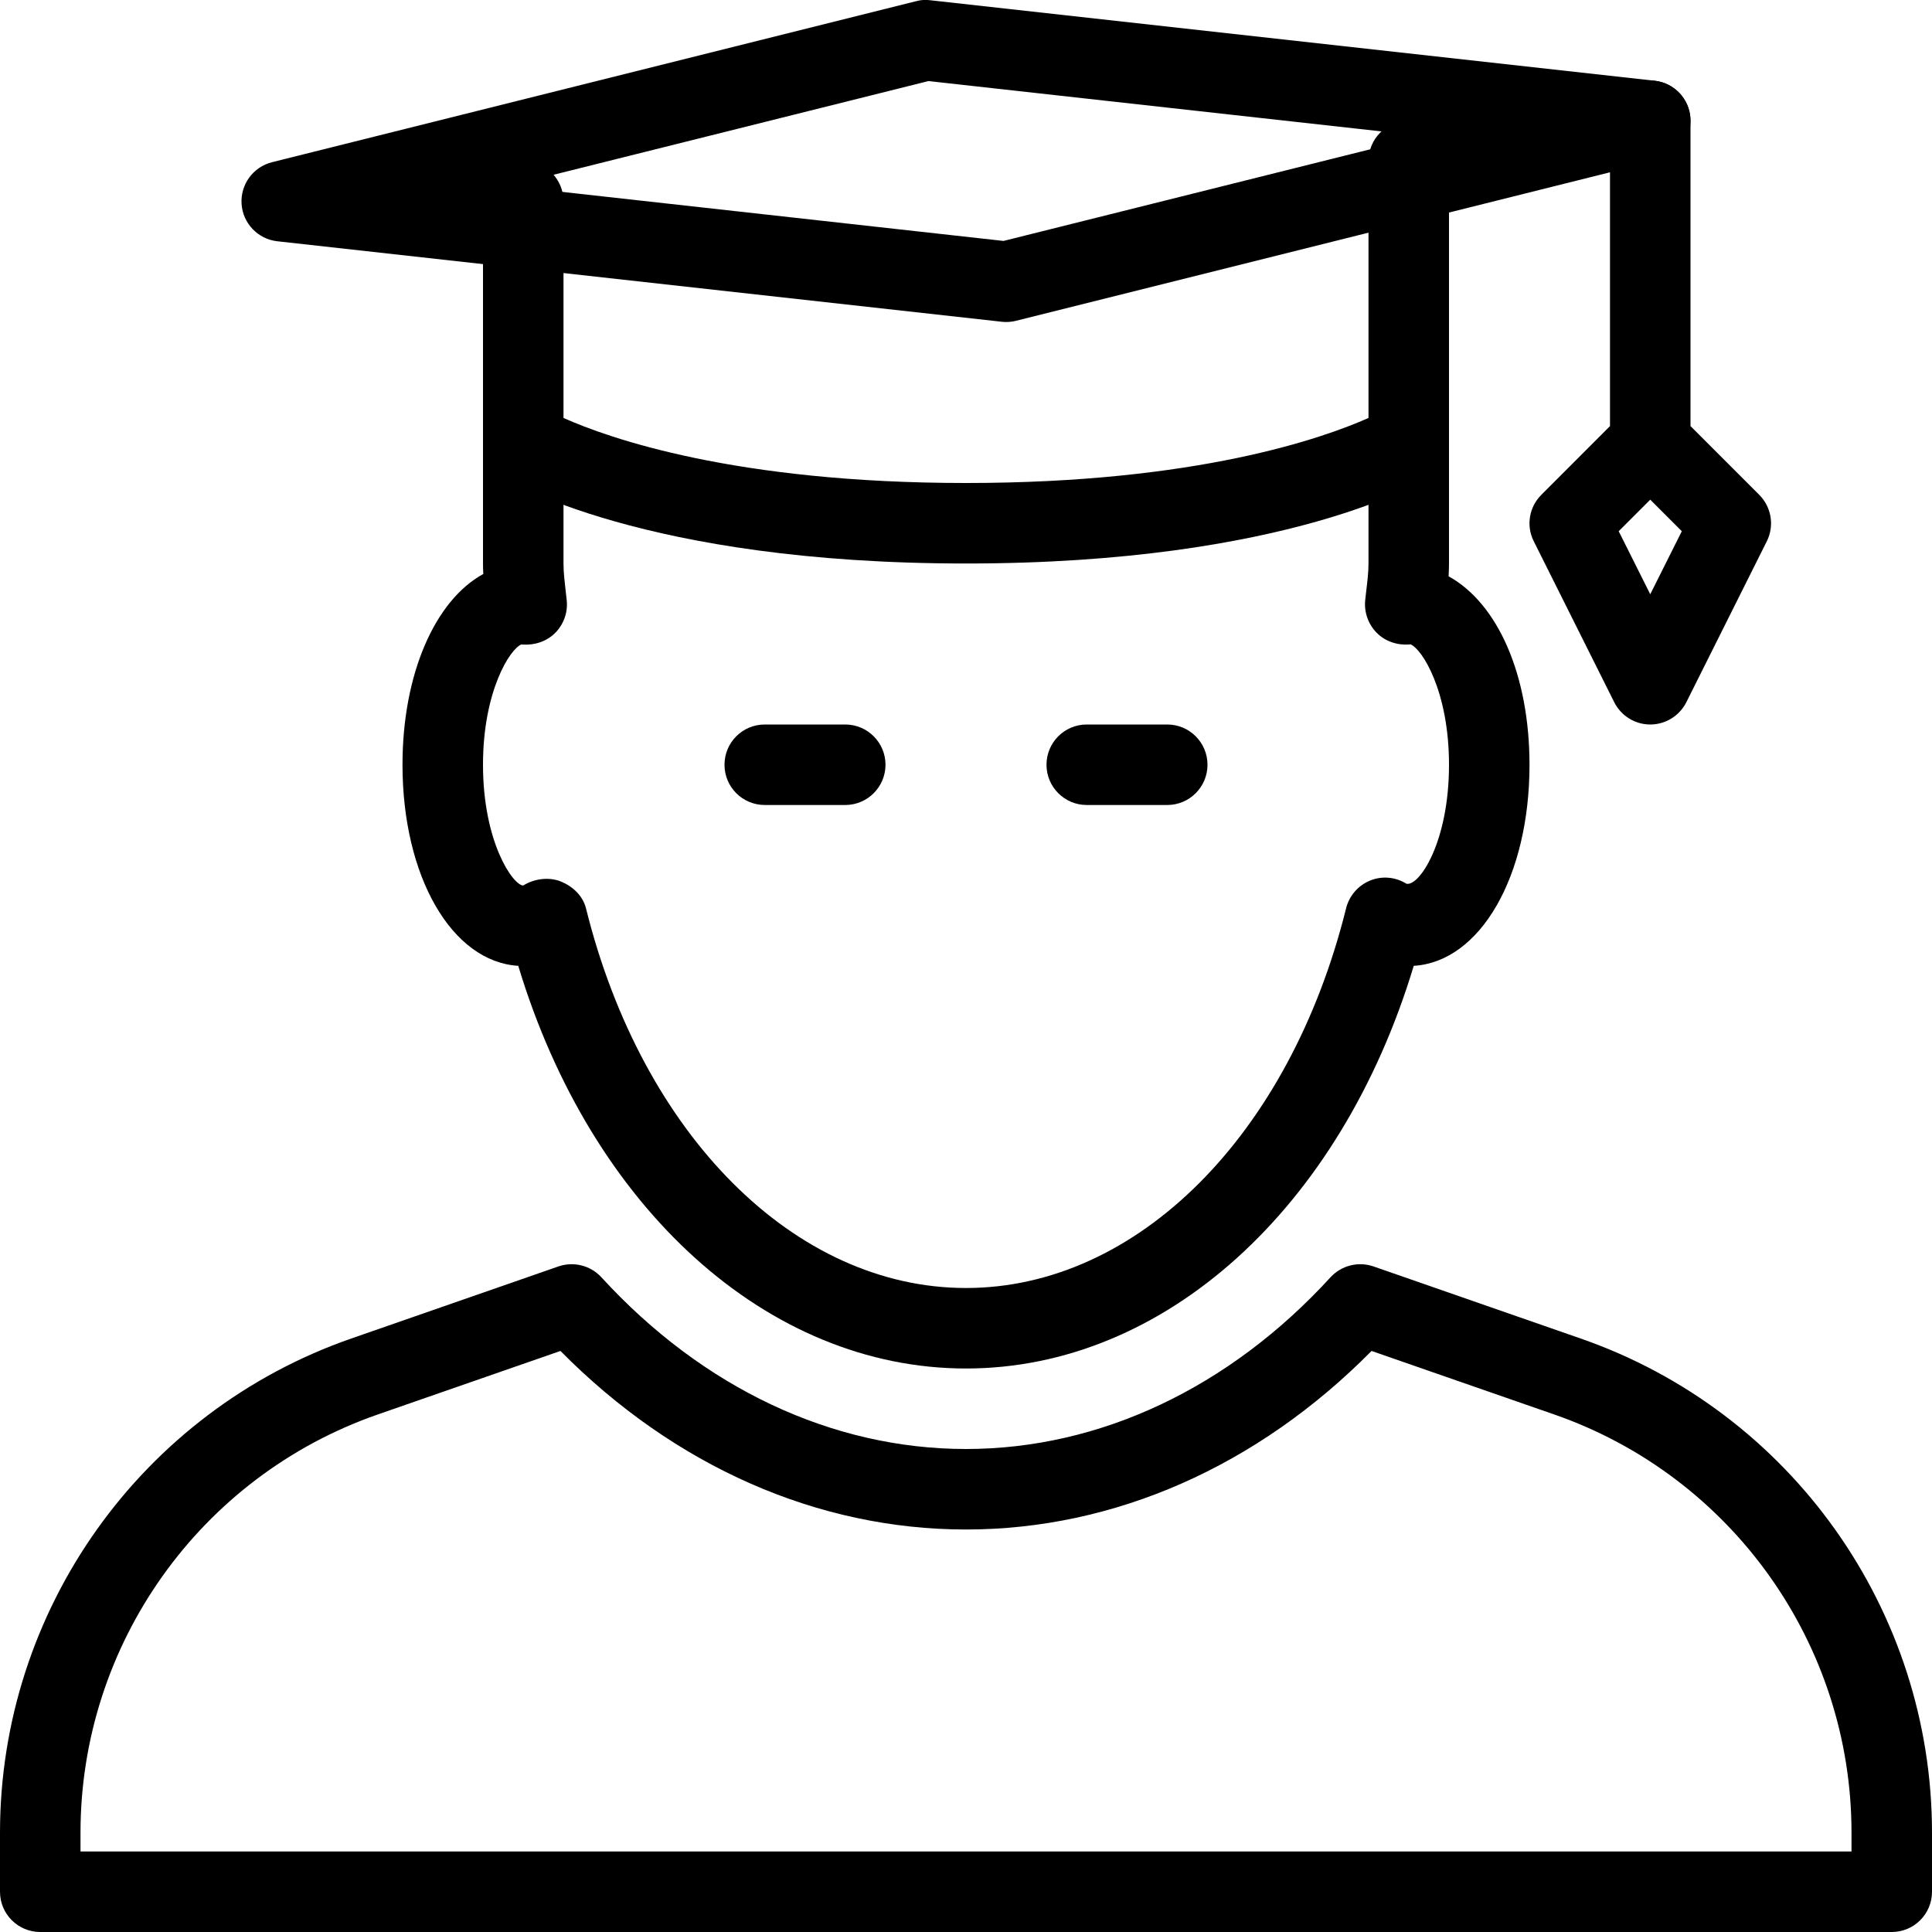 <?xml version="1.0" encoding="iso-8859-1"?>
<!-- Generator: Adobe Illustrator 19.0.0, SVG Export Plug-In . SVG Version: 6.00 Build 0)  -->
<svg version="1.1" id="Layer_1" xmlns="http://www.w3.org/2000/svg" xmlns:xlink="http://www.w3.org/1999/xlink" x="0px" y="0px"
	 viewBox="0 0 24 24" style="enable-background:new 0 0 24 24;" xml:space="preserve">
<g>
	<g>
		<g>
			<path d="M23.5,24h-23C0.224,24,0,23.777,0,23.5v-0.734c0-2.764,1.754-5.231,4.365-6.139l2.572-0.895
				c0.189-0.065,0.398-0.012,0.533,0.134C8.73,17.243,10.339,18,12,18s3.27-0.758,4.529-2.134c0.135-0.146,0.344-0.199,0.533-0.134
				l2.572,0.895C22.246,17.534,24,20.002,24,22.766V23.5C24,23.777,23.776,24,23.5,24z M1,23h22v-0.234
				c0-2.339-1.484-4.426-3.693-5.195l-2.269-0.789C15.621,18.215,13.844,19,12,19s-3.621-0.785-5.038-2.218l-2.269,0.789
				C2.484,18.34,1,20.427,1,22.766V23z"/>
		</g>
		<g>
			<path d="M10.5,10h-1C9.224,10,9,9.777,9,9.5S9.224,9,9.5,9h1C10.776,9,11,9.224,11,9.5S10.776,10,10.5,10z"/>
		</g>
		<g>
			<path d="M14.5,10h-1C13.224,10,13,9.777,13,9.5S13.224,9,13.5,9h1C14.776,9,15,9.224,15,9.5S14.776,10,14.5,10z"/>
		</g>
		<g>
			<path d="M12,17c-2.464,0-4.653-1.99-5.562-5.002C5.614,11.948,5,10.891,5,9.5c0-1.133,0.407-2.044,1.004-2.37
				C6.001,7.087,6,7.044,6,7V5.5C6,5.224,6.224,5,6.5,5S7,5.224,7,5.5V7c0,0.113,0.014,0.222,0.026,0.332L7.04,7.457
				c0.016,0.149-0.037,0.298-0.143,0.405C6.791,7.969,6.639,8.017,6.493,8.007c-0.005,0-0.01-0.001-0.015-0.002
				C6.337,8.058,6,8.584,6,9.5C6,10.468,6.376,11,6.5,11c0.135-0.084,0.316-0.11,0.467-0.05c0.147,0.06,0.272,0.176,0.312,0.332
				C7.979,14.104,9.876,16,12,16s4.021-1.896,4.722-4.718c0.039-0.155,0.149-0.282,0.297-0.343c0.148-0.061,0.316-0.046,0.452,0.039
				C17.628,11.014,18,10.466,18,9.5c0-0.917-0.337-1.442-0.479-1.496c-0.005,0.001-0.01,0.001-0.015,0.002
				c-0.149,0.011-0.298-0.038-0.404-0.145c-0.105-0.106-0.158-0.255-0.143-0.405l0.014-0.125C16.986,7.222,17,7.113,17,7V5.5
				C17,5.224,17.224,5,17.5,5S18,5.224,18,5.5V7c0,0.053-0.002,0.106-0.005,0.159C18.611,7.499,19,8.394,19,9.5
				c0,1.391-0.614,2.448-1.438,2.498C16.653,15.01,14.464,17,12,17z"/>
		</g>
	</g>
	<g>
		<path d="M12.5,4c-0.019,0-0.037-0.001-0.056-0.003l-9-1c-0.24-0.027-0.427-0.222-0.443-0.463c-0.016-0.242,0.143-0.46,0.378-0.519
			l8-2c0.058-0.016,0.116-0.02,0.177-0.012l9,1c0.24,0.027,0.427,0.222,0.443,0.463c0.016,0.242-0.143,0.46-0.378,0.519l-8,2
			C12.581,3.995,12.541,4,12.5,4z M6.32,2.31l6.146,0.683L17.68,1.69l-6.146-0.683L6.32,2.31z"/>
	</g>
	<g>
		<path d="M12,7C7.996,7,6.305,5.968,6.234,5.924C6.089,5.832,6,5.672,6,5.5v-3C6,2.224,6.224,2,6.5,2S7,2.224,7,2.5v2.692
			C7.557,5.441,9.129,6,12,6c2.869,0,4.441-0.559,5-0.808V2c0-0.276,0.224-0.5,0.5-0.5S18,1.724,18,2v3.5
			c0,0.172-0.089,0.332-0.234,0.423C17.695,5.968,16.004,7,12,7z"/>
	</g>
	<g>
		<path d="M20.5,9c-0.189,0-0.362-0.107-0.447-0.276l-1-2c-0.097-0.192-0.059-0.425,0.094-0.577L20,5.293V1.5
			C20,1.224,20.224,1,20.5,1S21,1.224,21,1.5v3.793l0.854,0.854c0.152,0.152,0.19,0.385,0.094,0.577l-1,2
			C20.862,8.893,20.689,9,20.5,9z M20.108,6.599L20.5,7.382l0.392-0.783L20.5,6.207L20.108,6.599z"/>
	</g>
</g>
<g>
</g>
<g>
</g>
<g>
</g>
<g>
</g>
<g>
</g>
<g>
</g>
<g>
</g>
<g>
</g>
<g>
</g>
<g>
</g>
<g>
</g>
<g>
</g>
<g>
</g>
<g>
</g>
<g>
</g>
</svg>
